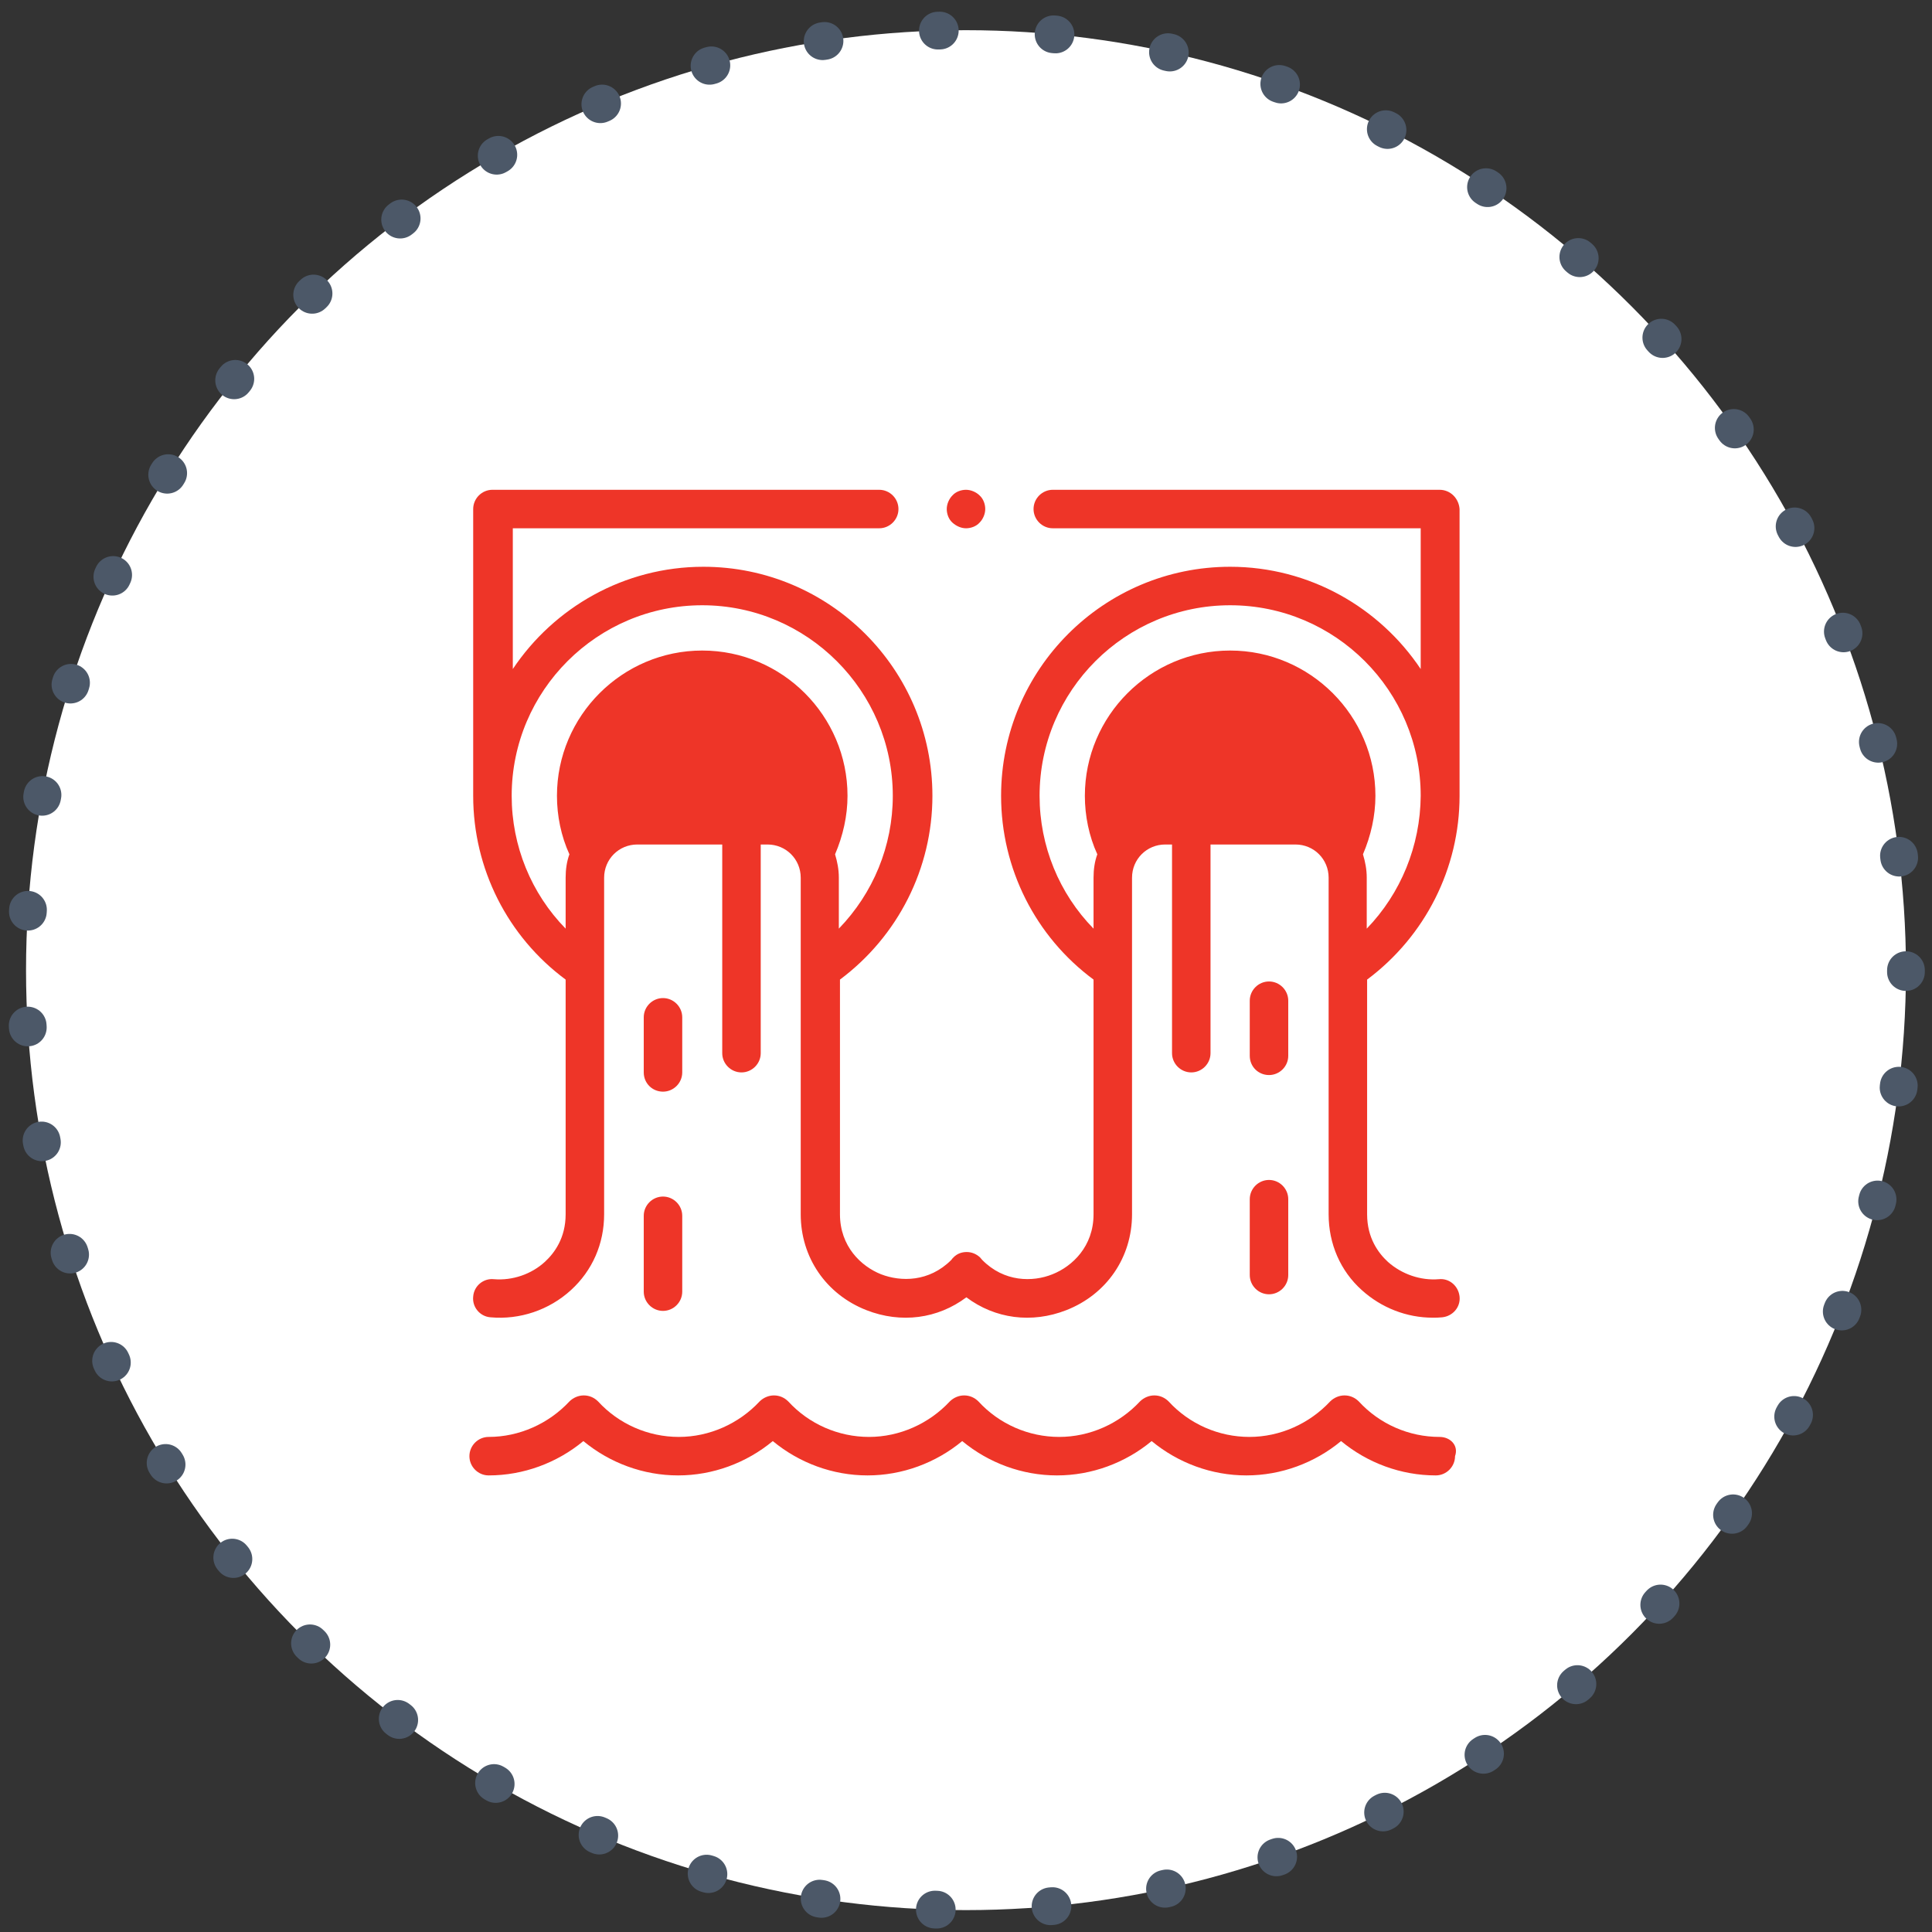 <?xml version="1.0" encoding="utf-8"?>
<!-- Generator: Adobe Illustrator 23.0.1, SVG Export Plug-In . SVG Version: 6.00 Build 0)  -->
<svg version="1.1" id="Capa_1" xmlns="http://www.w3.org/2000/svg" xmlns:xlink="http://www.w3.org/1999/xlink" x="0px" y="0px"
	 viewBox="0 0 512 512" style="enable-background:new 0 0 512 512;" xml:space="preserve">
<rect x="0" y="0" width="512" height="512" fill="#333333" stroke="none"/>
<style type="text/css">
	.st0{fill:#FFFFFF;}
	.st1{fill:none;stroke:#4C5868;stroke-width:10;stroke-linecap:round;stroke-linejoin:round;stroke-dasharray:0.503,30.192;}
	.st2{fill:#EE3528;}
</style>
<g>
	<circle class="st0" cx="256" cy="257.1" r="249.1"/>
	<circle class="st1" cx="256" cy="257.1" r="249.1"/>
</g>
<g id="XMLID_961_">
	<g id="XMLID_1165_">
		<path id="XMLID_1433_" class="st2" d="M381.5,129.8H279c-2.8,0-5.1,2.3-5.1,5.1s2.3,5.1,5.1,5.1h97.5v37.3
			c-10.9-16.3-29.5-27.1-50.5-27.1c-33.5,0-60.7,27.2-60.7,60.7c0,19.3,9.1,37.3,24.5,48.7v62.2c0,8.5-5.6,13.8-10.9,15.9
			c-5.2,2.1-12.8,2.1-18.6-3.8c-0.2-0.2-0.4-0.5-0.6-0.7c-1-0.9-2.2-1.4-3.5-1.4c0,0,0,0,0,0c-1.3,0-2.5,0.4-3.5,1.4
			c-0.2,0.2-0.4,0.4-0.6,0.7c-5.9,5.9-13.4,5.8-18.6,3.8c-5.3-2.1-10.9-7.4-10.9-15.9v-62.2c15.4-11.5,24.5-29.5,24.5-48.7
			c0-33.5-27.2-60.7-60.7-60.7c-21,0-39.6,10.8-50.5,27.1V140H233c2.8,0,5.1-2.3,5.1-5.1s-2.3-5.1-5.1-5.1H130.5
			c-2.8,0-5.1,2.3-5.1,5.1v76c0,19.3,9.1,37.3,24.5,48.7v62.2c0,6.3-3,10.3-5.5,12.6c-3.6,3.3-8.6,5-13.5,4.6
			c-2.8-0.3-5.3,1.8-5.5,4.6c-0.3,2.8,1.8,5.3,4.6,5.5c7.7,0.7,15.5-1.9,21.3-7.2c5.7-5.2,8.8-12.3,8.8-20.1v-89.2
			c0-4.9,3.9-8.8,8.8-8.8h22.5v55.3c0,2.8,2.3,5.1,5.1,5.1c2.8,0,5.1-2.3,5.1-5.1v-55.3h1.8c4.9,0,8.8,3.9,8.8,8.8v89.2
			c0,11.4,6.7,21.2,17.4,25.4c9.2,3.6,18.9,2.3,26.5-3.4c7.6,5.7,17.3,7,26.5,3.4c10.7-4.2,17.4-14,17.4-25.4v-89.2
			c0-4.9,3.9-8.8,8.8-8.8h1.8v55.3c0,2.8,2.3,5.1,5.1,5.1s5.1-2.3,5.1-5.1v-55.3h22.5c4.9,0,8.8,3.9,8.8,8.8v89.2
			c0,7.8,3.1,15,8.8,20.1c5.2,4.7,11.9,7.3,18.8,7.3c0.8,0,1.6,0,2.5-0.1c2.8-0.3,4.9-2.7,4.6-5.5c-0.3-2.8-2.7-4.9-5.5-4.6
			c-4.8,0.4-9.8-1.3-13.5-4.6c-2.5-2.3-5.5-6.3-5.5-12.6v-62.2c15.4-11.5,24.5-29.5,24.5-48.7v-76
			C386.6,132.1,384.4,129.8,381.5,129.8L381.5,129.8z M135.6,210.9c0-27.9,22.7-50.5,50.5-50.5s50.5,22.7,50.5,50.5
			c0,13.3-5.2,25.8-14.3,35.2v-13.5c0-2.2-0.4-4.2-1-6.2c2.1-4.9,3.3-10.2,3.3-15.5c0-21.2-17.3-38.5-38.5-38.5
			s-38.5,17.3-38.5,38.5c0,5.3,1.1,10.7,3.3,15.5c-0.7,1.9-1,4-1,6.2v13.5C140.8,236.8,135.6,224.2,135.6,210.9z M362.2,246.1v-13.5
			c0-2.2-0.4-4.2-1-6.2c2.1-4.9,3.3-10.2,3.3-15.5c0-21.2-17.3-38.5-38.5-38.5s-38.5,17.3-38.5,38.5c0,5.3,1.1,10.7,3.3,15.5
			c-0.7,1.9-1,4-1,6.2v13.5c-9.1-9.3-14.3-21.9-14.3-35.2c0-27.9,22.7-50.5,50.5-50.5c27.9,0,50.5,22.7,50.5,50.5
			C376.4,224.2,371.2,236.8,362.2,246.1L362.2,246.1z"/>
		<path id="XMLID_1480_" class="st2" d="M256,140c1.3,0,2.7-0.5,3.6-1.5c0.9-0.9,1.5-2.3,1.5-3.6s-0.5-2.7-1.5-3.6
			c-0.9-0.9-2.3-1.5-3.6-1.5c-1.3,0-2.7,0.5-3.6,1.5c-0.9,0.9-1.5,2.3-1.5,3.6s0.5,2.7,1.5,3.6S254.7,140,256,140z"/>
		<path id="XMLID_1485_" class="st2" d="M331.2,337.9c0,2.8,2.3,5.1,5.1,5.1s5.1-2.3,5.1-5.1v-20.1c0-2.8-2.3-5.1-5.1-5.1
			s-5.1,2.3-5.1,5.1V337.9z"/>
		<path id="XMLID_1493_" class="st2" d="M336.3,284.9c2.8,0,5.1-2.3,5.1-5.1v-14.6c0-2.8-2.3-5.1-5.1-5.1s-5.1,2.3-5.1,5.1v14.6
			C331.2,282.7,333.5,284.9,336.3,284.9z"/>
		<path id="XMLID_1499_" class="st2" d="M170.6,342.3c0,2.8,2.3,5.1,5.1,5.1c2.8,0,5.1-2.3,5.1-5.1v-20.1c0-2.8-2.3-5.1-5.1-5.1
			c-2.8,0-5.1,2.3-5.1,5.1V342.3z"/>
		<path id="XMLID_1500_" class="st2" d="M175.7,289.3c2.8,0,5.1-2.3,5.1-5.1v-14.6c0-2.8-2.3-5.1-5.1-5.1c-2.8,0-5.1,2.3-5.1,5.1
			v14.6C170.6,287.1,172.9,289.3,175.7,289.3z"/>
		<path id="XMLID_1503_" class="st2" d="M381.5,380.8c-8.1,0-15.9-3.4-21.4-9.4c-1-1-2.3-1.6-3.8-1.6c-1.4,0-2.8,0.6-3.8,1.6
			c-5.5,5.9-13.3,9.4-21.4,9.4c-8.1,0-15.9-3.4-21.4-9.4c-1-1-2.3-1.6-3.8-1.6c-1.4,0-2.8,0.6-3.8,1.6c-5.5,5.9-13.3,9.4-21.4,9.4
			c-8.1,0-15.9-3.4-21.4-9.4c-1-1-2.3-1.6-3.8-1.6c-1.4,0-2.8,0.6-3.8,1.6c-5.5,5.9-13.3,9.4-21.4,9.4c-8.1,0-15.9-3.4-21.4-9.4
			c-1-1-2.3-1.6-3.8-1.6c-1.4,0-2.8,0.6-3.8,1.6c-5.5,5.9-13.3,9.4-21.4,9.4c-8.1,0-15.9-3.4-21.4-9.4c-1-1-2.3-1.6-3.8-1.6
			c-1.4,0-2.8,0.6-3.8,1.6c-5.5,5.9-13.3,9.4-21.4,9.4c-2.8,0-5.1,2.3-5.1,5.1c0,2.8,2.3,5.1,5.1,5.1c9.2,0,18.1-3.3,25.1-9.1
			c7,5.8,15.9,9.1,25.1,9.1c9.2,0,18.1-3.3,25.1-9.1c7,5.8,15.9,9.1,25.1,9.1c9.2,0,18.1-3.3,25.1-9.1c7,5.8,15.9,9.1,25.1,9.1
			s18.1-3.3,25.1-9.1c7,5.8,15.9,9.1,25.1,9.1c9.2,0,18.1-3.3,25.1-9.1c7,5.8,15.9,9.1,25.1,9.1c2.8,0,5.1-2.3,5.1-5.1
			C386.6,383.1,384.4,380.8,381.5,380.8L381.5,380.8z"/>
	</g>
</g>
</svg>
